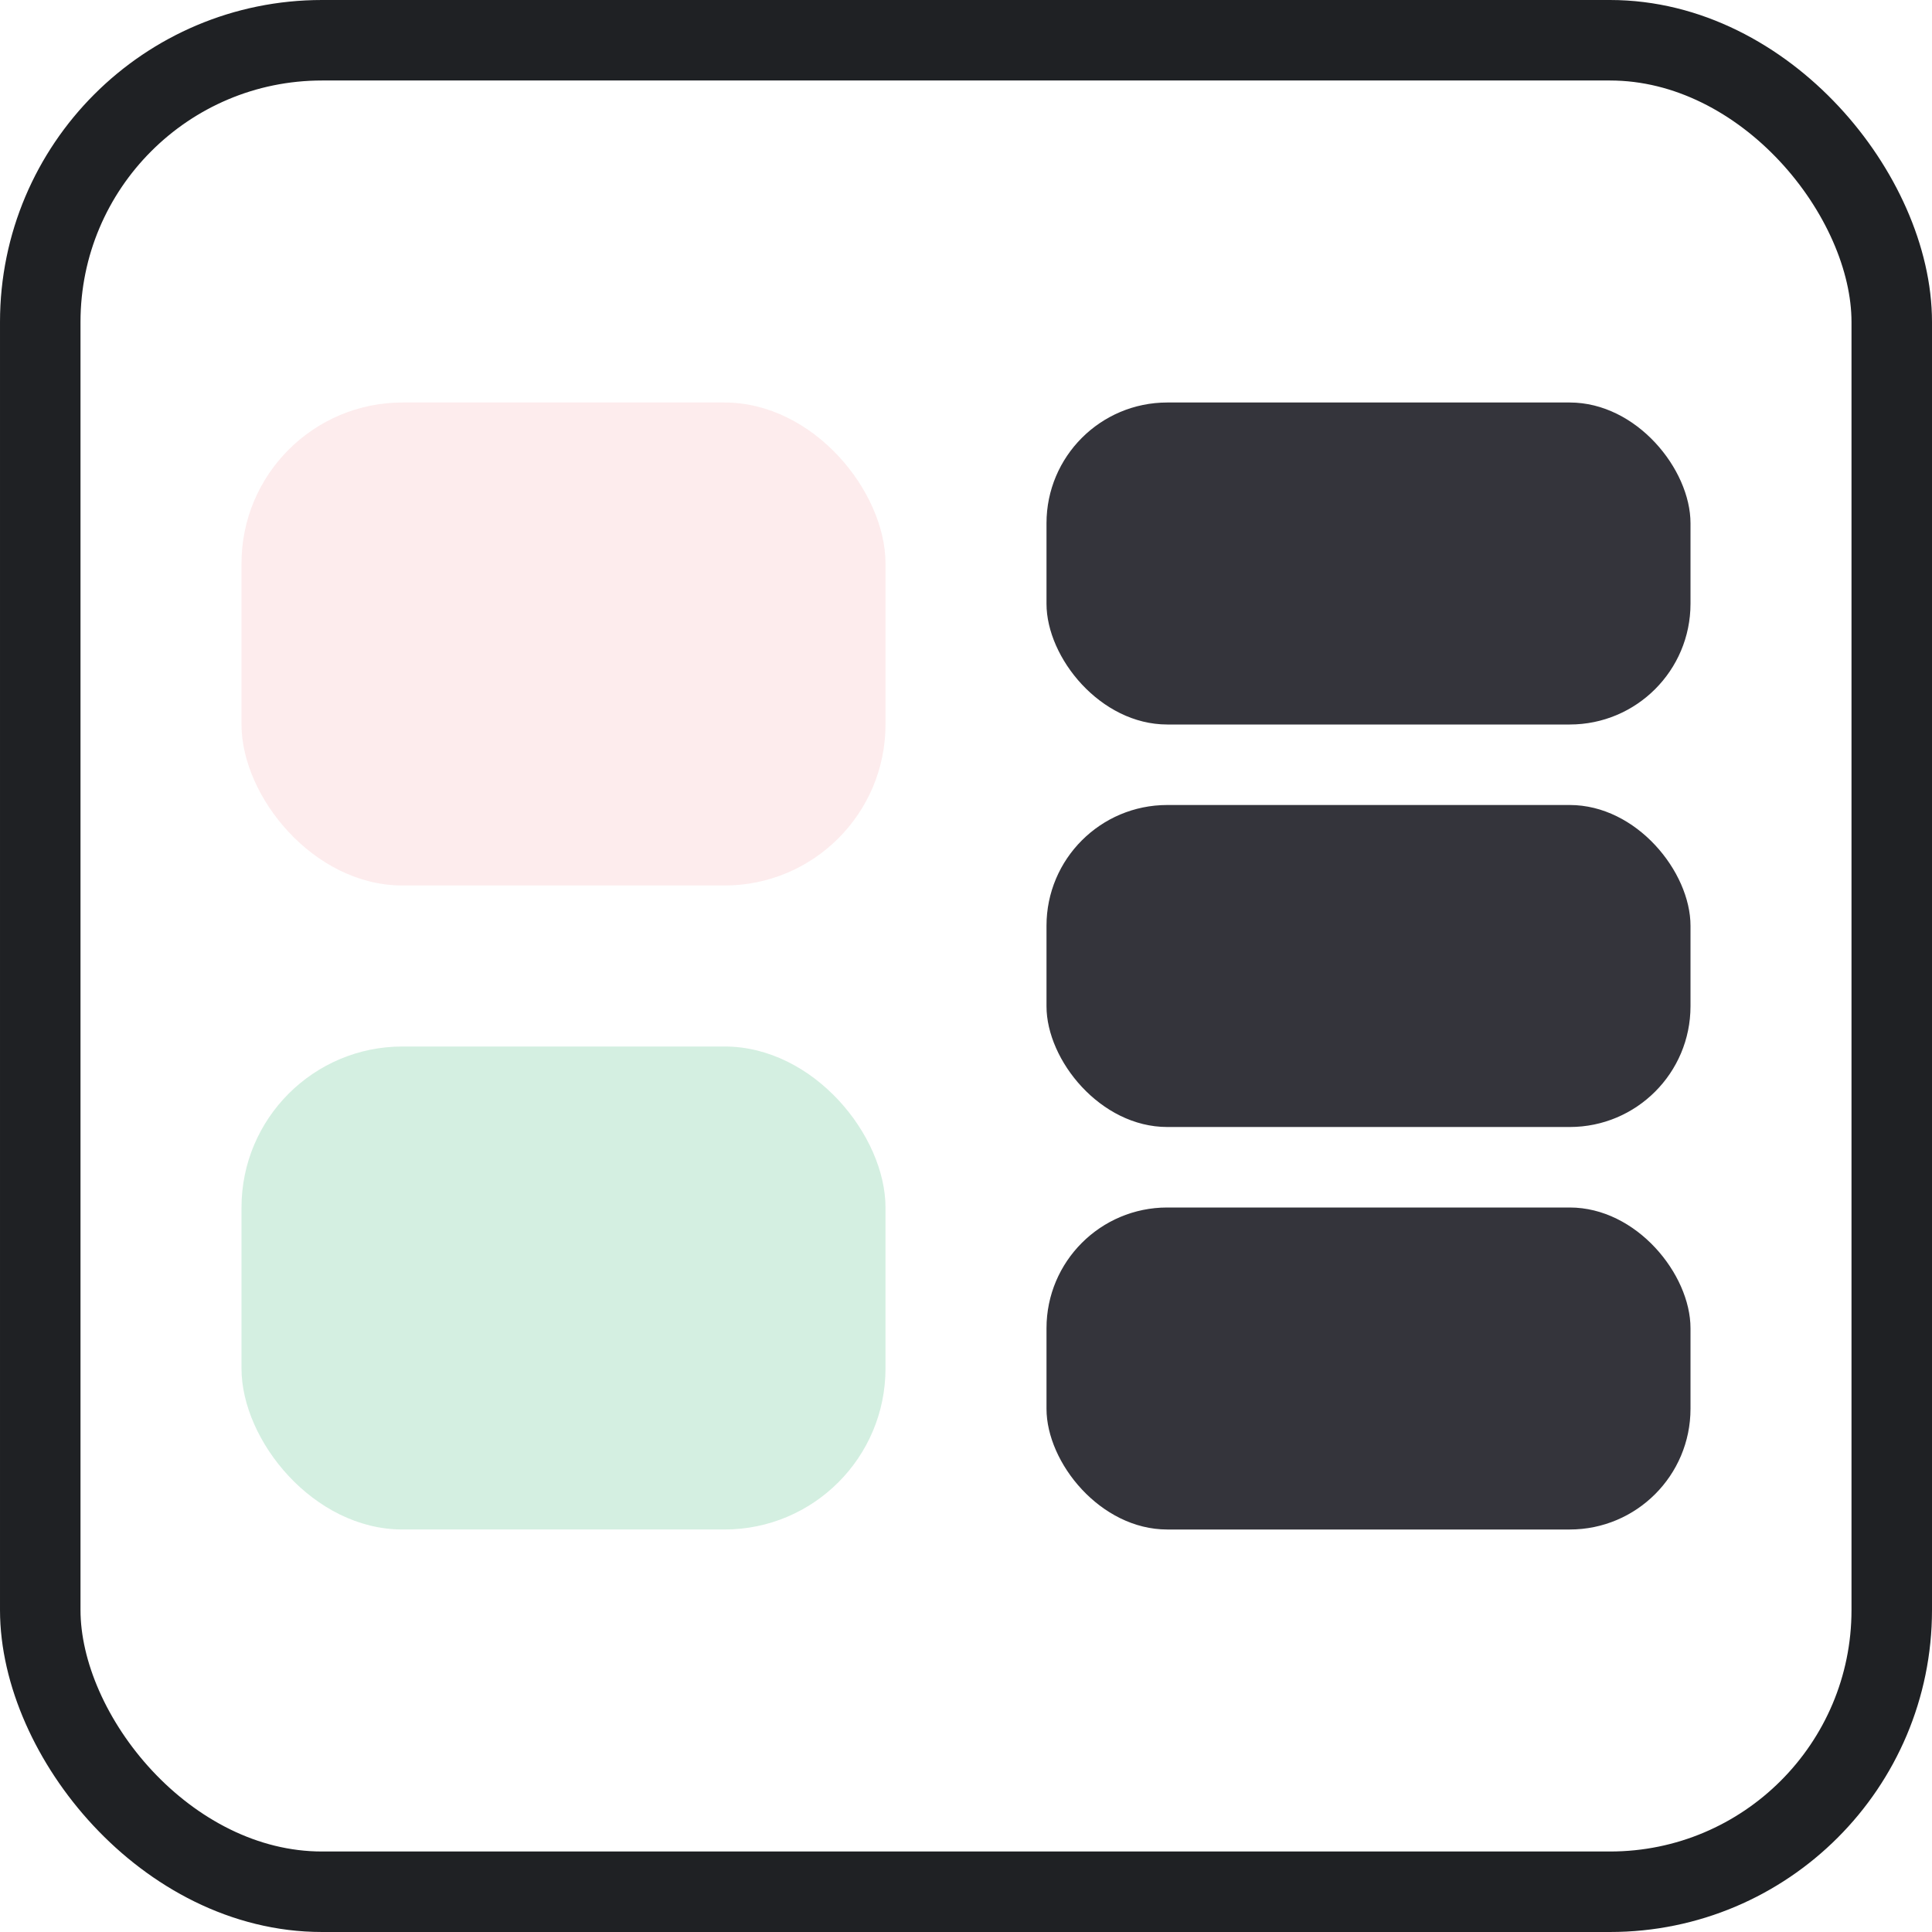 <svg xmlns="http://www.w3.org/2000/svg" width="24" height="24" viewBox="0 0 24 24" fill="none">
  <rect x="0.5" y="0.5" width="23" height="23" rx="3.5" stroke="#1F2124"/>
  <rect x="3" y="5" width="8" height="6" rx="2" fill="#EF454A" fill-opacity="0.1"/>
  <rect x="13" y="5" width="8" height="4" rx="1.5" fill="#34343B"/>
  <rect x="13" y="10" width="8" height="4" rx="1.5" fill="#34343B"/>
  <rect x="13" y="15" width="8" height="4" rx="1.5" fill="#34343B"/>
  <rect x="3" y="13" width="8" height="6" rx="2" fill="#2AB26C" fill-opacity="0.2"/>
</svg>